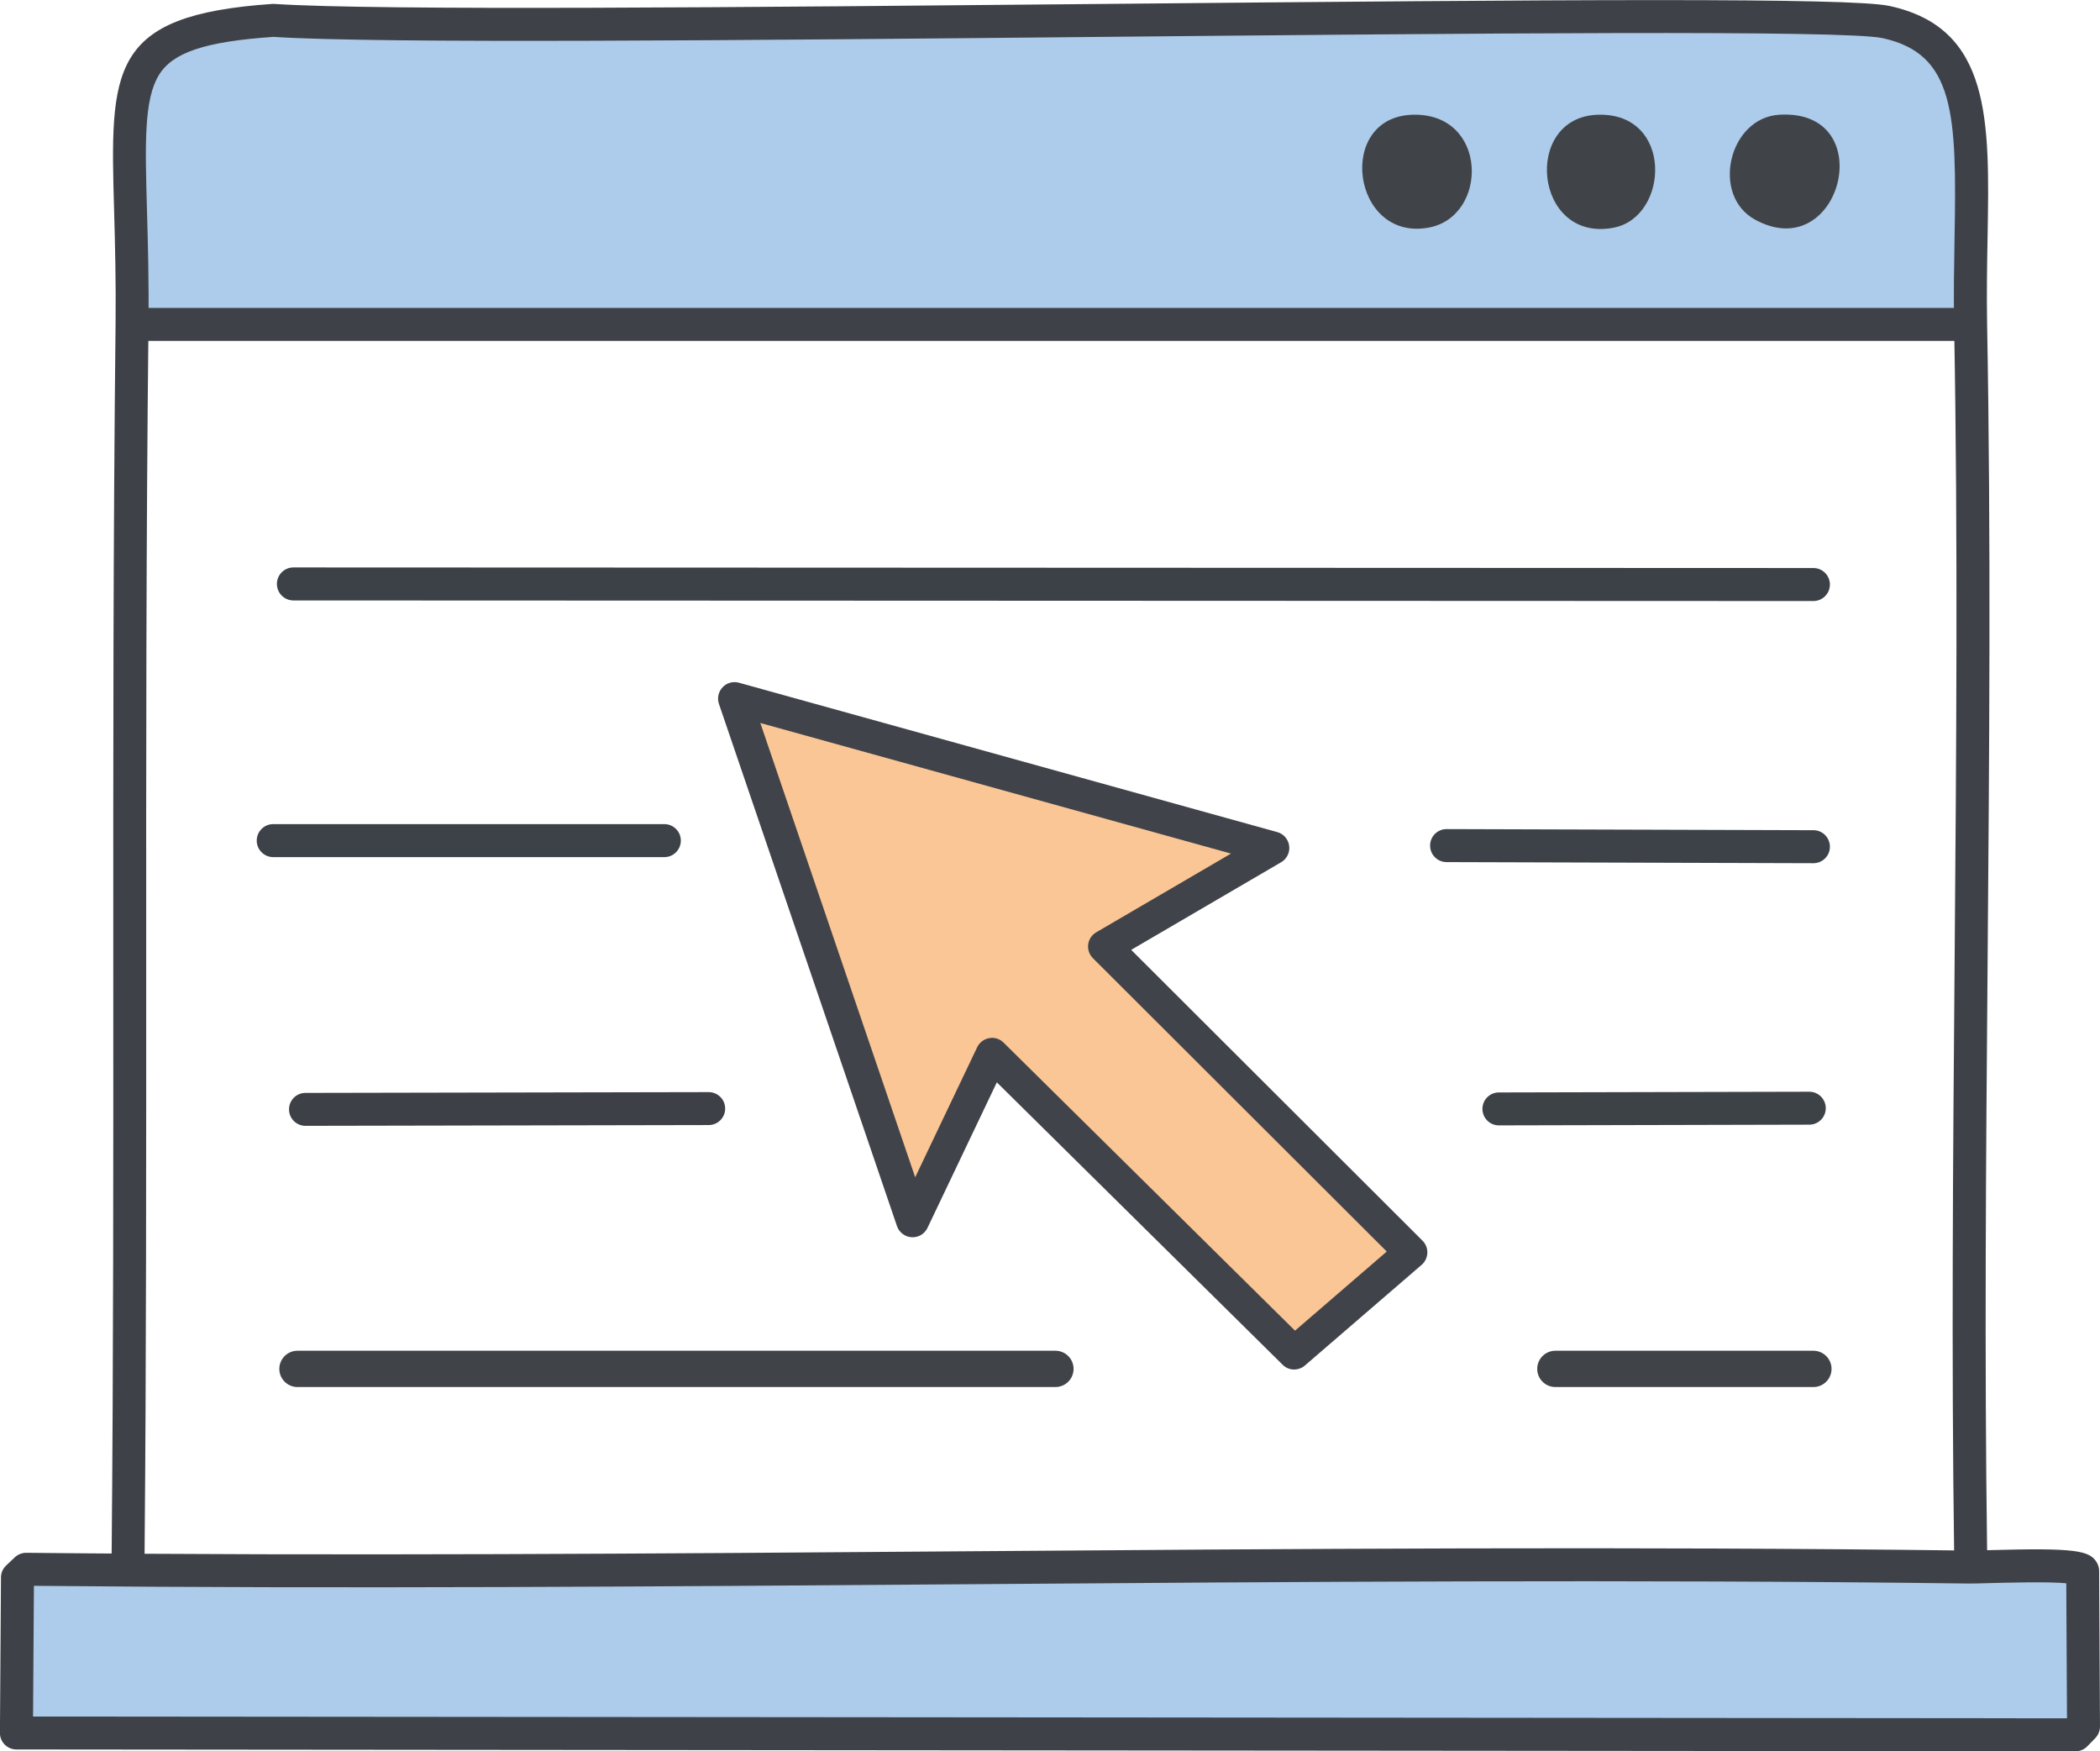 <?xml version="1.0" encoding="UTF-8"?><svg id="uuid-ce2232c0-bcc5-48bc-9dbf-3c8113e4163f" xmlns="http://www.w3.org/2000/svg" viewBox="0 0 320.72 267.4"><g id="uuid-6d2ebed6-d055-406b-8a01-b3064f27bbdd"><path d="M300.55,239.27c2.62.03,16.74-.75,17.53.6l.13,23.76-1.23,1.26-314.46-.28h0l.16-23.75,1.32-1.25c98.83,1.01,197.73-1.6,296.55-.34Z" style="fill:#adcbea;"/><polygon points="112.19 106.67 194.41 129.48 168.69 144.51 215.49 191.22 197.66 206.59 151.5 160.98 139.38 186.4 112.19 106.67" style="fill:#fbc695;"/><path d="M41.74,3.11c32.56,2.16,234.26-2.35,246.3.25,16.69,3.61,12.47,21.15,12.93,46.2l-2.46-.02H22.65l-2.49.02C20.57,13.43,14.04,5.01,41.74,3.11Z" style="fill:#adcbea;"/><path d="M215.69,17.52c11.63-.37,11.71,15.58,2.46,17.24-11.7,2.11-14.18-16.86-2.46-17.24Z" style="fill:#404448;"/><path d="M271.72,17.52c15.56-.97,9.48,23.23-3.69,16.01-6.77-3.71-4.01-15.53,3.69-16.01Z" style="fill:#404448;"/><path d="M244.01,17.52c11.6-.37,10.94,15.58,2.46,17.24-12.2,2.39-14.04-16.87-2.46-17.24Z" style="fill:#404448;"/><path d="M316.97,267.4h0l-314.46-.28c-.67,0-1.31-.27-1.79-.74-.47-.48-.74-1.12-.73-1.79l.16-23.75c0-.69.29-1.34.79-1.81l1.32-1.25c.47-.44,1.09-.69,1.73-.69h.03c47.76.49,96.35.13,143.33-.23,50.22-.38,102.16-.76,153.22-.11.55.02,1.64-.02,3.01-.06,13.48-.38,15.56.04,16.66,1.89.23.39.35.83.35,1.27l.13,23.76c0,.67-.26,1.3-.72,1.78l-1.23,1.26c-.47.48-1.12.75-1.8.75ZM5.05,262.09l310.63.27-.11-20.62c-2.87-.27-9.2-.09-11.85-.02-1.46.04-2.61.08-3.21.06-51.02-.65-102.92-.26-153.12.11-46.61.35-94.8.71-142.21.24l-.13,19.95Z" style="fill:#3e4248;"/><path d="M298.5,52.05H22.65c-1.39,0-2.52-1.13-2.52-2.52s1.13-2.52,2.52-2.52h275.86c1.39,0,2.52,1.13,2.52,2.52s-1.13,2.52-2.52,2.52Z" style="fill:#3e4248;"/><path d="M19.56,239.86h-.02c-1.39-.01-2.51-1.15-2.49-2.54.27-29.78.26-60.06.25-89.35-.01-32.26-.02-65.62.35-98.44.07-6.63-.08-12.25-.22-17.22-.62-21.83-.85-29.99,24.14-31.71.11,0,.23,0,.34,0,15.8,1.05,72.16.51,126.67,0,70.66-.67,113.99-.99,119.99.31,15.56,3.36,15.3,17.47,14.98,35.34-.08,4.22-.15,8.59-.07,13.28.6,32.71.33,65.98.07,98.15-.24,29.19-.48,59.37-.07,89.02.02,1.39-1.09,2.53-2.48,2.55h-.04c-1.37,0-2.5-1.1-2.52-2.48-.41-29.71-.17-59.92.07-89.13.26-32.14.53-65.38-.07-98.02-.09-4.79,0-9.2.07-13.47.34-18.8.01-27.94-11.01-30.33-5.89-1.27-63.33-.72-118.88-.19-54.41.52-110.66,1.06-126.88,0-10.43.73-15.33,2.36-17.46,5.81-2.31,3.74-2.12,10.49-1.83,20.72.14,5.01.3,10.7.23,17.42-.37,32.78-.36,66.13-.35,98.38,0,29.3.02,59.6-.25,89.4-.01,1.38-1.14,2.49-2.52,2.49Z" style="fill:#3e4248;"/><path d="M276.95,91.77h0l-232.14-.09c-1.39,0-2.52-1.13-2.52-2.52,0-1.39,1.13-2.52,2.52-2.52h0l232.14.09c1.39,0,2.52,1.13,2.52,2.52,0,1.39-1.13,2.52-2.52,2.52Z" style="fill:#3c4147;"/><path d="M101.46,130.87h-59.73c-1.39,0-2.52-1.13-2.52-2.52s1.13-2.52,2.52-2.52h59.73c1.39,0,2.52,1.13,2.52,2.52s-1.13,2.52-2.52,2.52Z" style="fill:#3d4148;"/><path d="M46.66,171.9c-1.39,0-2.52-1.12-2.52-2.51,0-1.39,1.12-2.52,2.51-2.52l61.58-.12h0c1.39,0,2.52,1.12,2.52,2.51,0,1.39-1.12,2.52-2.51,2.52l-61.58.12h0Z" style="fill:#3d4147;"/><path d="M161.19,211.78H45.43c-1.53,0-2.77-1.24-2.77-2.77s1.24-2.77,2.77-2.77h115.76c1.53,0,2.77,1.24,2.77,2.77s-1.24,2.77-2.77,2.77Z" style="fill:#404449;"/><path d="M197.66,209.11c-.64,0-1.28-.24-1.77-.73l-43.65-43.12-10.59,22.22c-.44.92-1.38,1.49-2.42,1.43-1.02-.06-1.91-.73-2.24-1.7l-27.19-79.73c-.3-.88-.09-1.86.55-2.54.64-.68,1.61-.95,2.5-.7l82.22,22.81c.98.27,1.69,1.1,1.82,2.1.13,1-.35,1.99-1.23,2.5l-22.9,13.38,44.49,44.4c.5.5.76,1.17.74,1.87-.03.7-.34,1.36-.87,1.82l-17.83,15.37c-.47.41-1.06.61-1.64.61ZM151.5,158.46c.66,0,1.29.26,1.77.73l44.51,43.98,14.01-12.08-44.88-44.79c-.55-.55-.82-1.33-.72-2.1s.55-1.46,1.23-1.85l20.58-12.02-71.88-19.94,23.65,69.36,9.46-19.84c.35-.74,1.04-1.26,1.84-1.4.14-.03.29-.04.43-.04Z" style="fill:#40444a;"/><path d="M276.95,131.8h0l-56.03-.17c-1.39,0-2.51-1.13-2.51-2.53,0-1.39,1.13-2.51,2.52-2.51h0l56.03.17c1.39,0,2.51,1.13,2.51,2.53,0,1.39-1.13,2.51-2.52,2.51Z" style="fill:#3d4248;"/><path d="M228.92,171.83c-1.39,0-2.51-1.12-2.52-2.51,0-1.39,1.12-2.52,2.51-2.52l47.41-.11h0c1.39,0,2.51,1.12,2.52,2.51,0,1.39-1.12,2.52-2.51,2.52l-47.41.11h0Z" style="fill:#3d4247;"/><path d="M276.95,211.78h-39.41c-1.53,0-2.77-1.24-2.77-2.77s1.24-2.77,2.77-2.77h39.41c1.53,0,2.77,1.24,2.77,2.77s-1.24,2.77-2.77,2.77Z" style="fill:#404449;"/></g></svg>